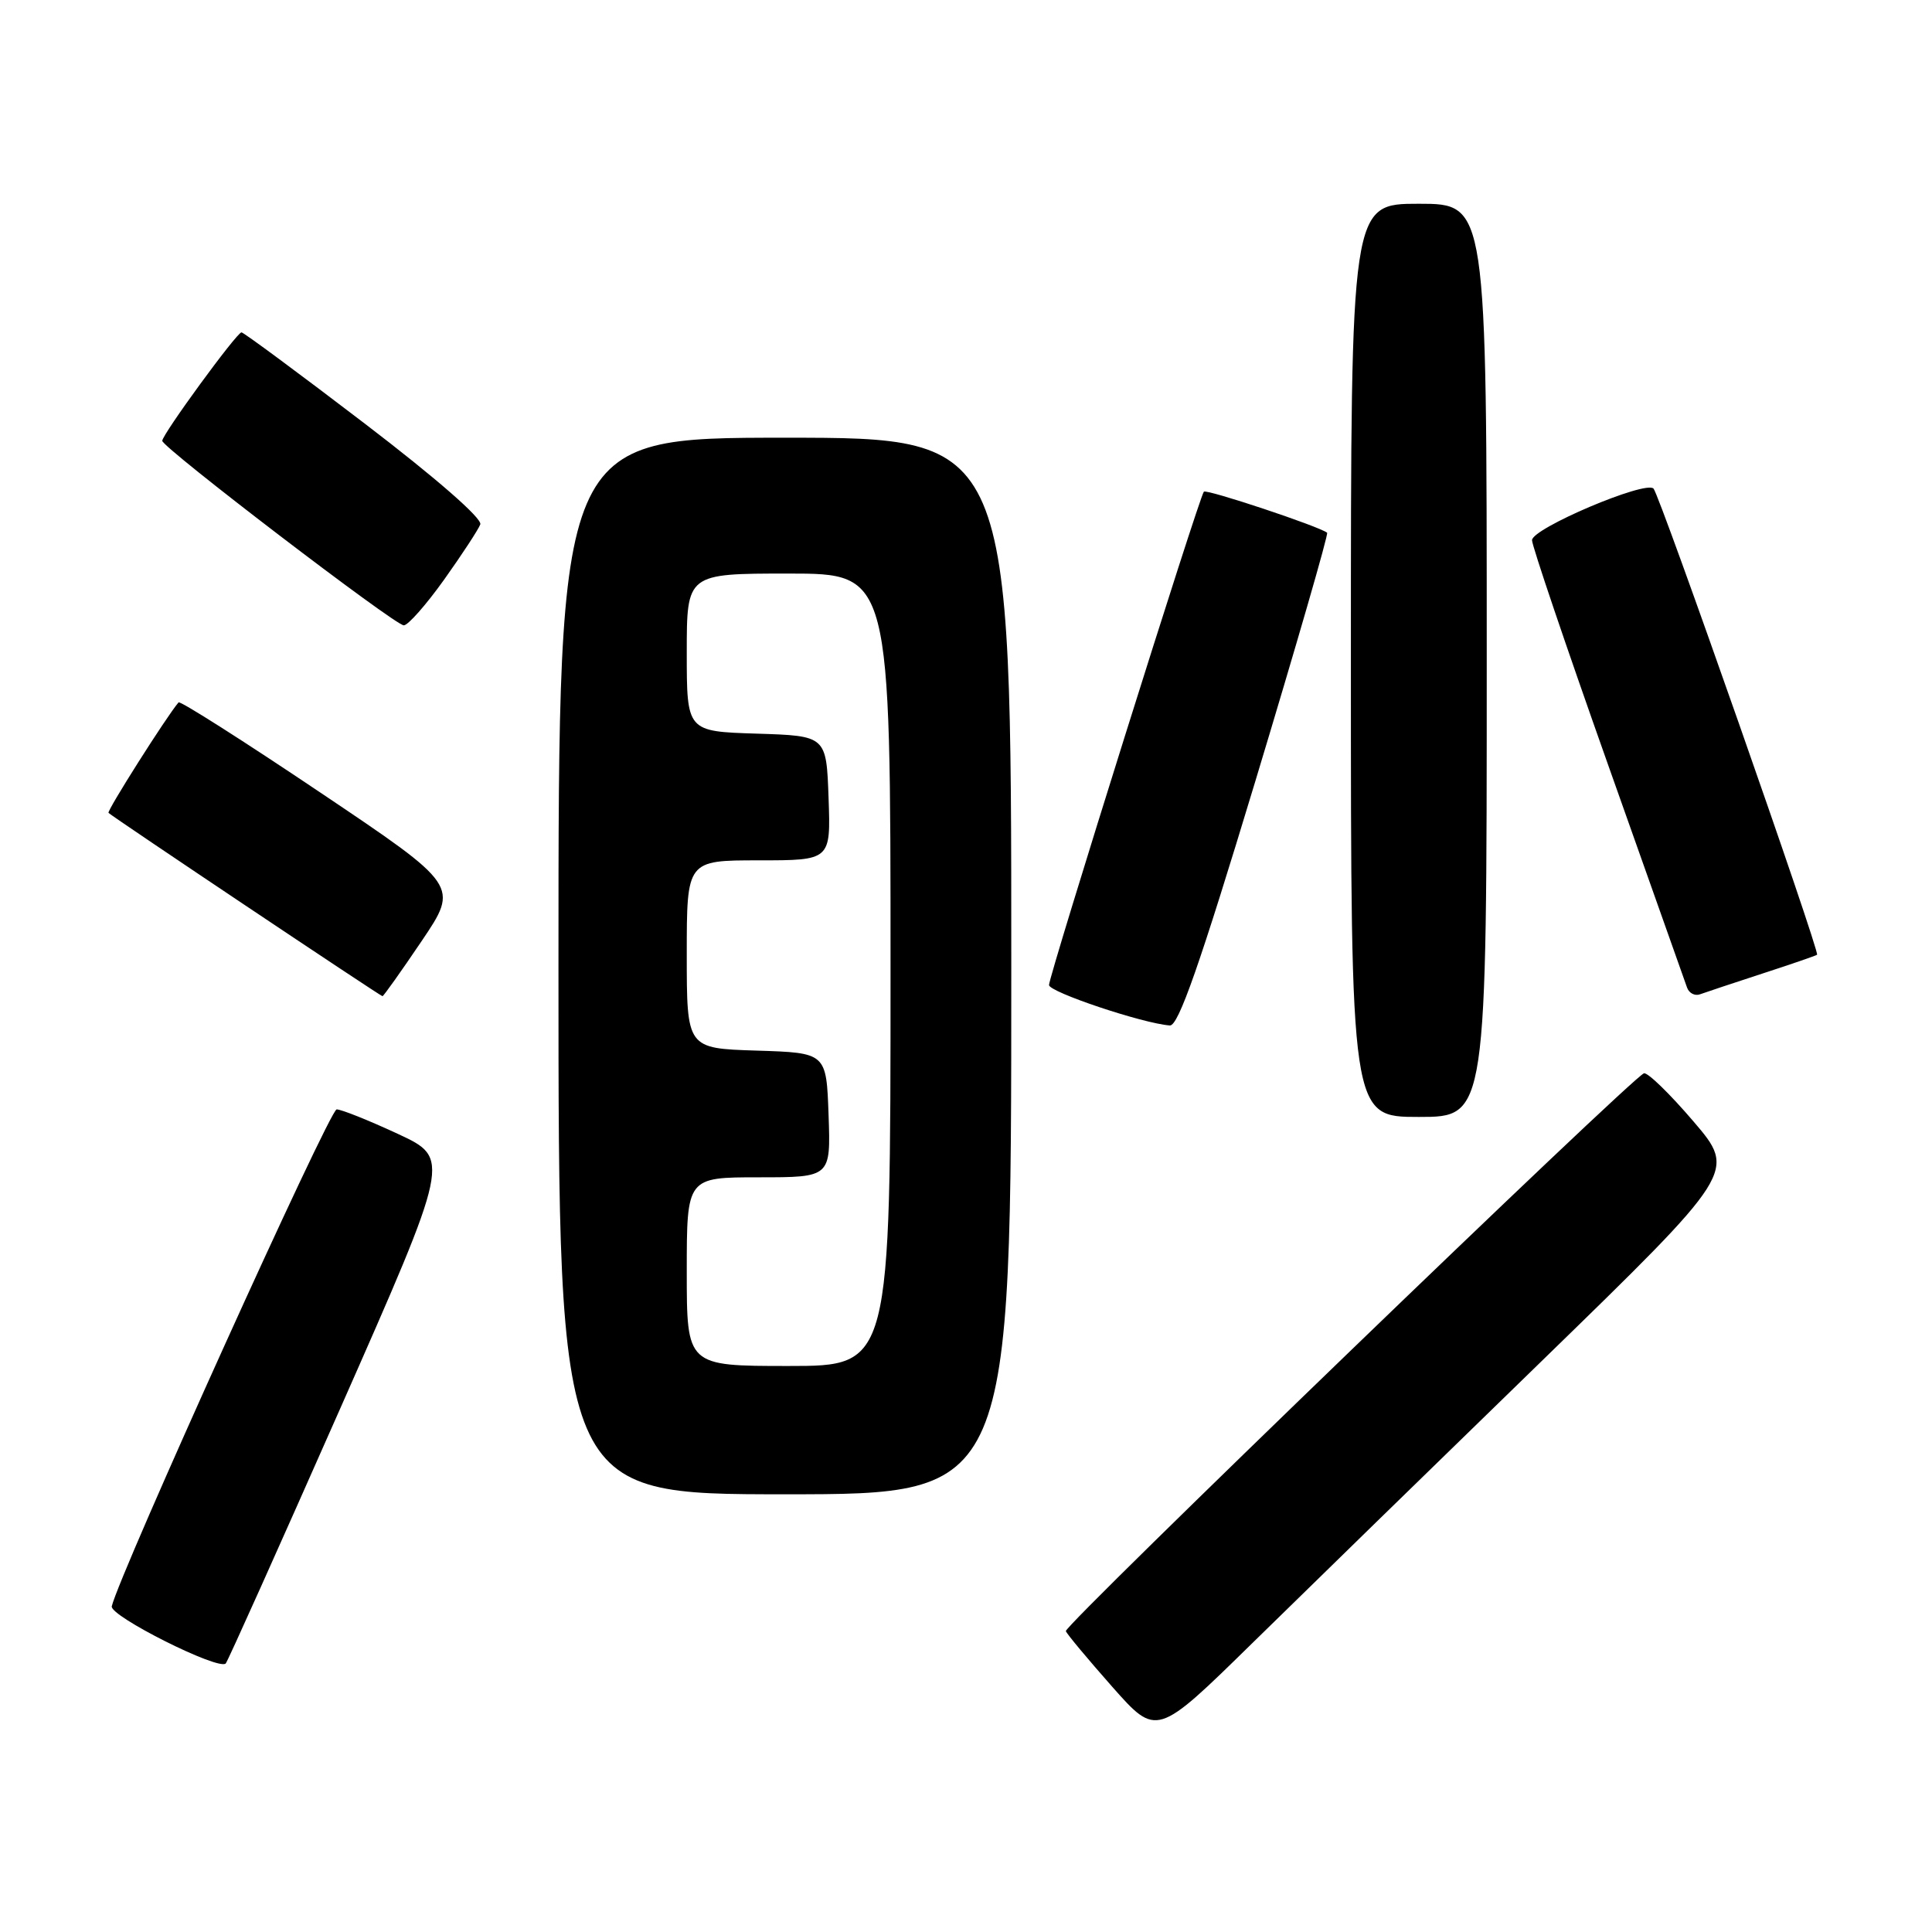 <?xml version="1.0" encoding="UTF-8" standalone="no"?>
<!DOCTYPE svg PUBLIC "-//W3C//DTD SVG 1.1//EN" "http://www.w3.org/Graphics/SVG/1.1/DTD/svg11.dtd" >
<svg xmlns="http://www.w3.org/2000/svg" xmlns:xlink="http://www.w3.org/1999/xlink" version="1.1" viewBox="0 0 256 256">
 <g >
 <path fill="currentColor"
d=" M 204.29 180.34 C 230.08 155.25 230.08 155.25 224.39 148.59 C 221.26 144.93 218.31 142.06 217.83 142.22 C 216.23 142.76 140.96 215.39 141.23 216.13 C 141.38 216.54 144.15 219.85 147.38 223.51 C 153.26 230.15 153.26 230.15 165.88 217.78 C 172.82 210.98 190.10 194.13 204.29 180.34 Z  M 45.03 186.75 C 59.71 153.50 59.71 153.50 52.73 150.25 C 48.88 148.46 45.23 147.00 44.61 147.00 C 43.67 147.00 15.81 208.57 14.81 212.84 C 14.51 214.13 28.95 221.38 29.91 220.42 C 30.15 220.19 36.95 205.03 45.03 186.75 Z  M 134.00 128.00 C 134.00 58.00 134.00 58.00 104.00 58.00 C 74.00 58.00 74.00 58.00 74.00 128.00 C 74.00 198.00 74.00 198.00 104.00 198.00 C 134.00 198.00 134.00 198.00 134.00 128.00 Z  M 197.00 87.50 C 197.00 27.00 197.00 27.00 188.00 27.00 C 179.00 27.00 179.00 27.00 179.00 87.50 C 179.00 148.00 179.00 148.00 188.00 148.00 C 197.00 148.00 197.00 148.00 197.00 87.50 Z  M 166.36 103.44 C 171.77 85.53 176.05 70.74 175.85 70.59 C 174.81 69.75 159.88 64.78 159.52 65.15 C 158.93 65.73 139.01 129.23 139.00 130.52 C 139.00 131.45 151.40 135.61 155.01 135.88 C 156.14 135.97 158.96 127.91 166.36 103.44 Z  M 55.88 124.68 C 60.82 117.36 60.82 117.36 42.42 105.00 C 32.30 98.20 23.86 92.83 23.66 93.07 C 22.09 94.90 14.13 107.46 14.38 107.71 C 14.92 108.25 50.42 132.00 50.68 132.00 C 50.82 132.00 53.16 128.71 55.88 124.68 Z  M 233.50 129.01 C 237.35 127.76 240.62 126.63 240.77 126.51 C 241.18 126.18 219.94 65.62 219.10 64.74 C 218.04 63.63 203.00 70.01 203.00 71.58 C 203.00 72.31 207.51 85.64 213.03 101.20 C 218.55 116.77 223.28 130.11 223.54 130.85 C 223.80 131.60 224.58 132.00 225.26 131.75 C 225.94 131.50 229.65 130.27 233.50 129.01 Z  M 58.83 76.83 C 61.21 73.49 63.37 70.19 63.64 69.49 C 63.94 68.72 57.82 63.38 48.32 56.12 C 39.62 49.47 32.27 44.04 32.00 44.04 C 31.36 44.06 21.50 57.56 21.50 58.41 C 21.50 59.30 52.29 82.83 53.50 82.86 C 54.05 82.88 56.45 80.16 58.83 76.83 Z  M 91.00 168.50 C 91.00 156.00 91.00 156.00 100.54 156.00 C 110.08 156.00 110.08 156.00 109.79 147.75 C 109.50 139.50 109.50 139.50 100.25 139.21 C 91.00 138.92 91.00 138.92 91.00 126.46 C 91.00 114.00 91.00 114.00 100.54 114.00 C 110.08 114.00 110.08 114.00 109.79 105.75 C 109.50 97.50 109.50 97.50 100.25 97.21 C 91.00 96.92 91.00 96.92 91.00 86.46 C 91.00 76.00 91.00 76.00 104.50 76.00 C 118.00 76.00 118.00 76.00 118.00 128.50 C 118.00 181.00 118.00 181.00 104.50 181.00 C 91.00 181.00 91.00 181.00 91.00 168.50 Z "/>
</g>
</svg>